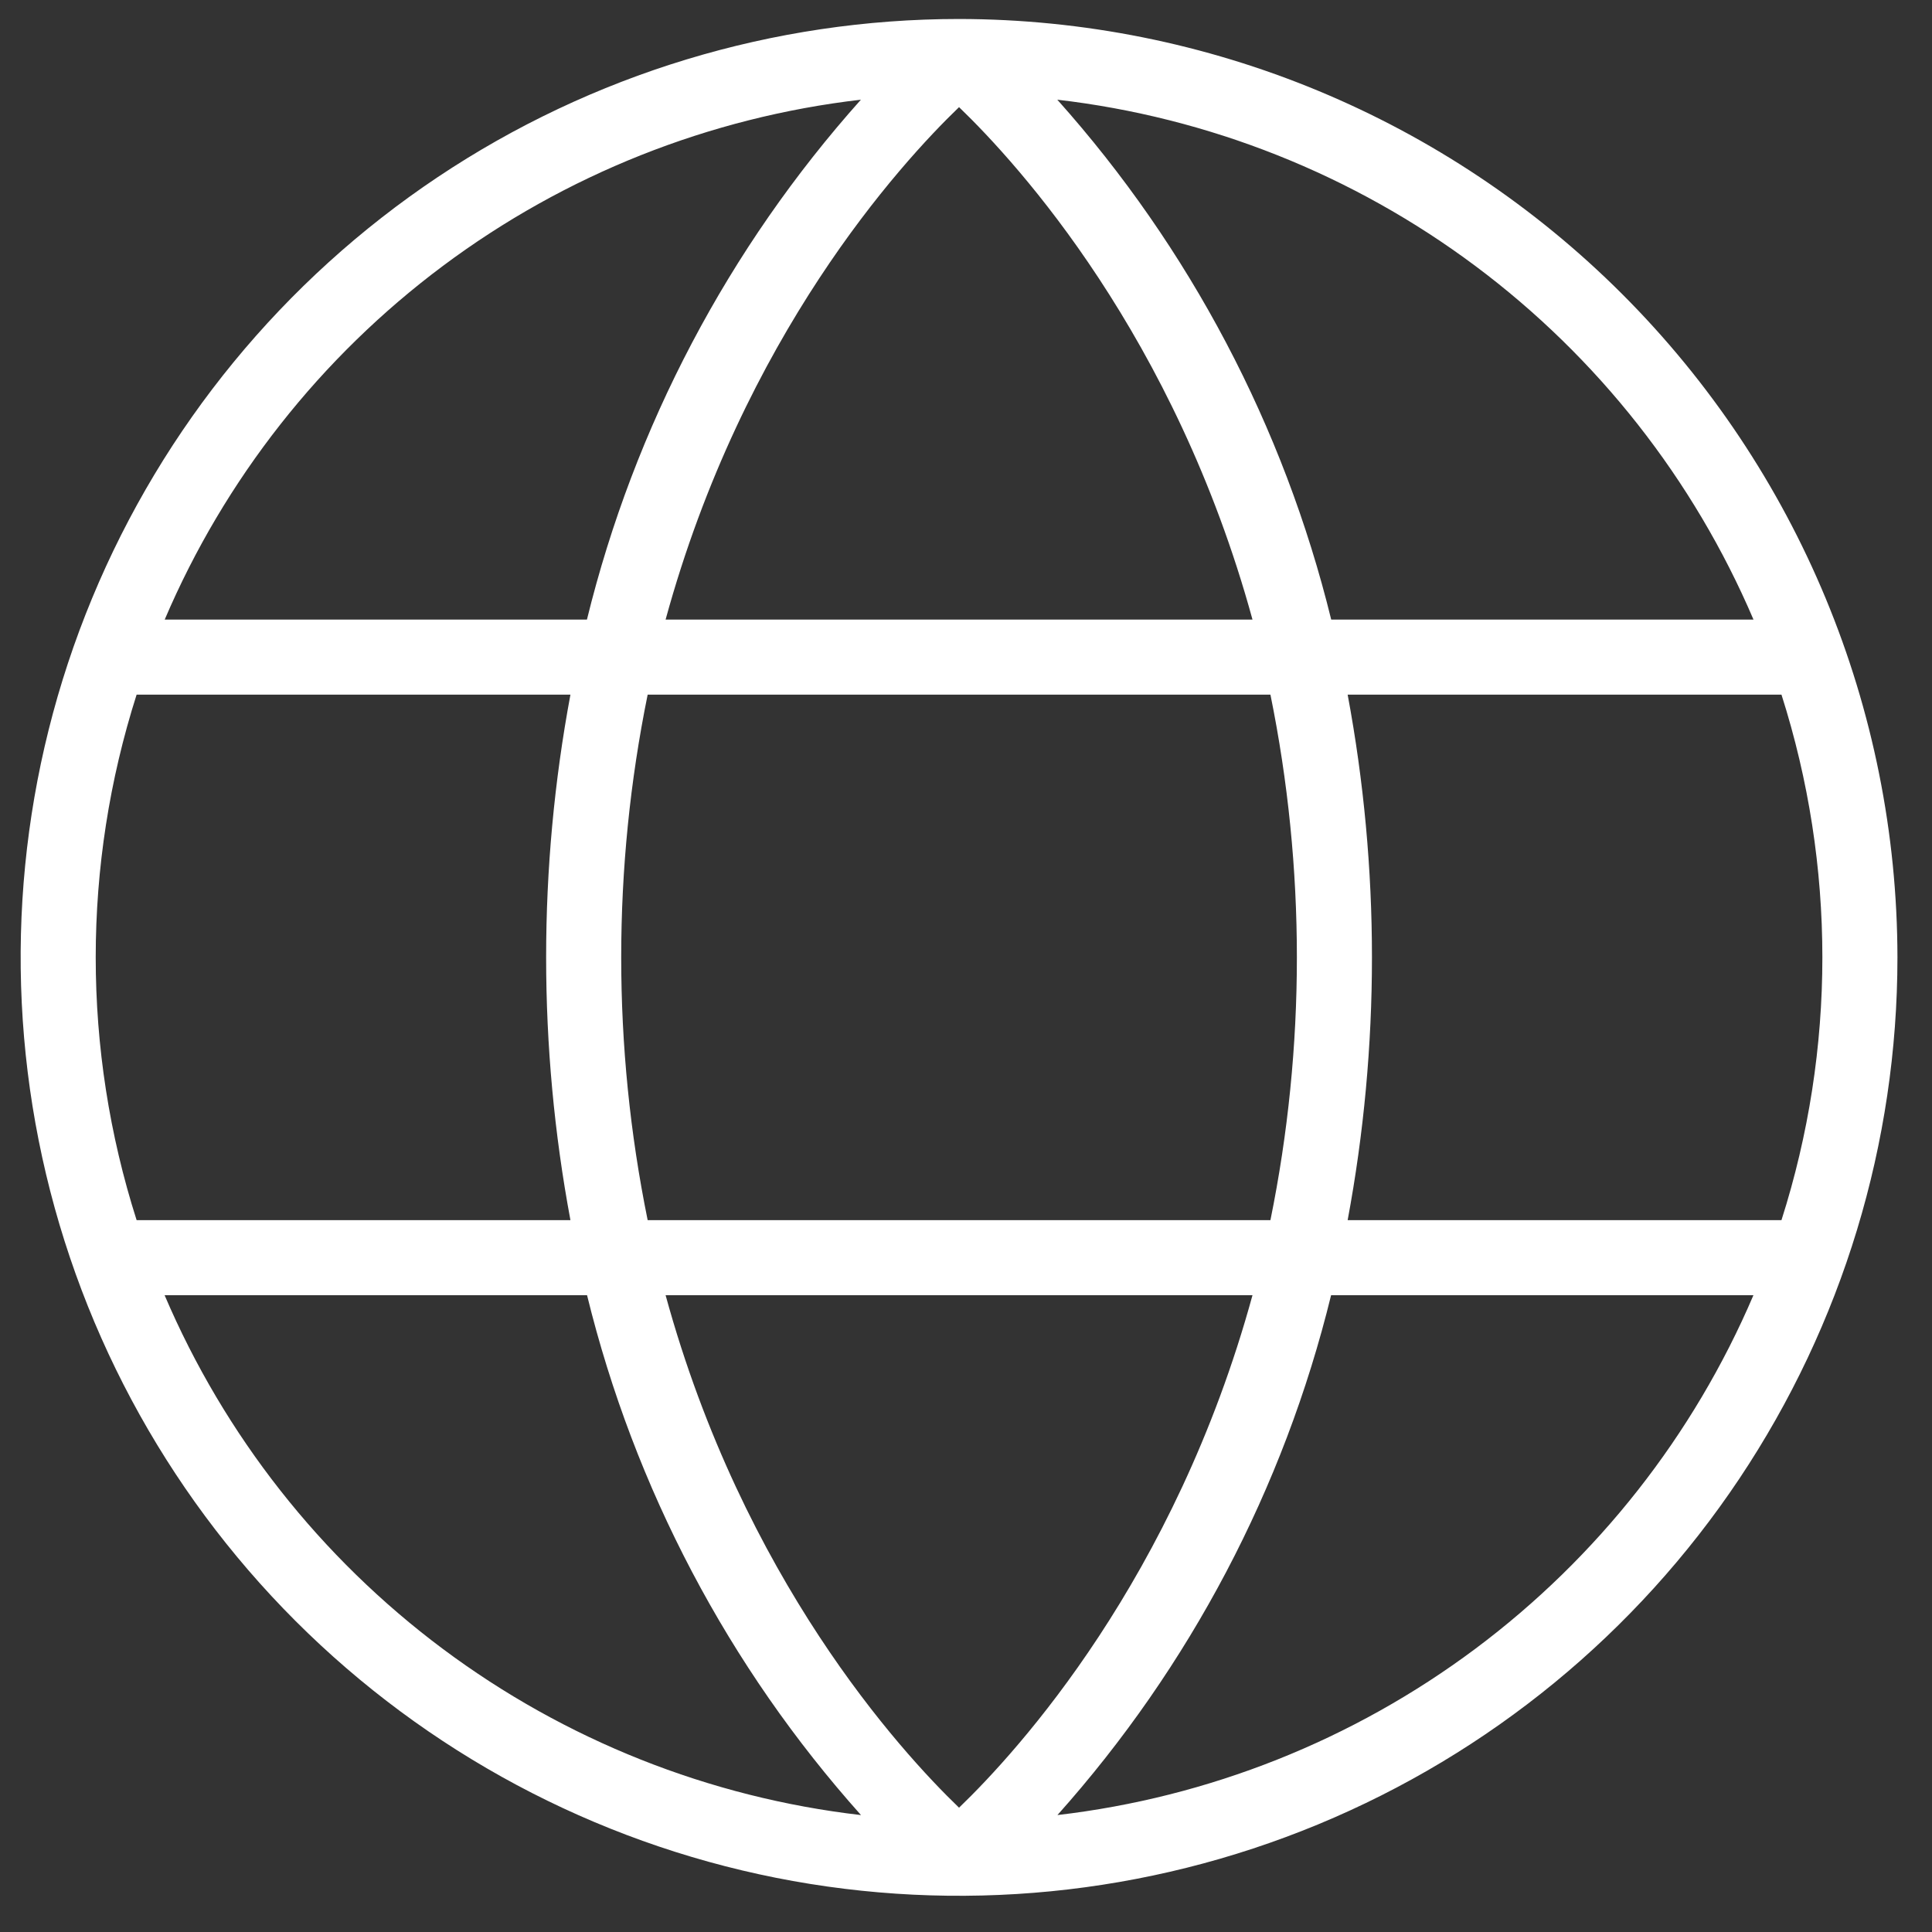 <svg width="35" height="35" viewBox="0 0 35 35" fill="none" xmlns="http://www.w3.org/2000/svg">
<rect x="0" y="0" width="35" height="35" fill="#333333" stroke="none"/>
<path d="M17.374 0.344C14.012 0.344 10.725 1.341 7.929 3.209C5.134 5.077 2.955 7.732 1.668 10.839C0.381 13.945 0.045 17.363 0.701 20.661C1.357 23.958 2.976 26.988 5.353 29.365C7.731 31.742 10.76 33.362 14.057 34.018C17.355 34.673 20.773 34.337 23.88 33.05C26.986 31.764 29.641 29.585 31.509 26.789C33.377 23.993 34.374 20.706 34.374 17.344C34.369 12.837 32.576 8.516 29.389 5.329C26.202 2.142 21.881 0.349 17.374 0.344ZM17.374 32.748C16.298 31.713 13.464 28.598 12.058 23.464H22.69C21.284 28.598 18.45 31.713 17.374 32.748ZM11.733 22.104C11.094 18.963 11.094 15.725 11.733 12.584H23.015C23.654 15.725 23.654 18.963 23.015 22.104H11.733ZM17.374 1.941C18.45 2.976 21.284 6.09 22.69 11.224H12.058C13.464 6.09 16.298 2.976 17.374 1.941ZM24.414 12.584H32.273C33.261 15.681 33.261 19.008 32.273 22.104H24.414C25.001 18.958 25.001 15.73 24.414 12.584ZM31.766 11.224H24.116C23.258 7.726 21.554 4.492 19.154 1.806C21.9 2.125 24.512 3.164 26.727 4.818C28.942 6.472 30.68 8.682 31.766 11.224ZM15.596 1.806C13.196 4.492 11.492 7.726 10.633 11.224H2.984C4.069 8.682 5.808 6.472 8.023 4.818C10.237 3.164 12.85 2.125 15.596 1.806ZM2.475 12.584H10.334C9.747 15.73 9.747 18.958 10.334 22.104H2.475C1.487 19.008 1.487 15.681 2.475 12.584ZM2.985 23.464H10.635C11.493 26.962 13.197 30.197 15.598 32.882C12.851 32.564 10.238 31.525 8.022 29.871C5.807 28.217 4.068 26.007 2.982 23.464H2.985ZM19.156 32.882C21.555 30.196 23.258 26.962 24.114 23.464H31.765C30.679 26.006 28.94 28.216 26.726 29.87C24.511 31.524 21.898 32.563 19.152 32.882H19.156Z" fill="white"/>
</svg>
